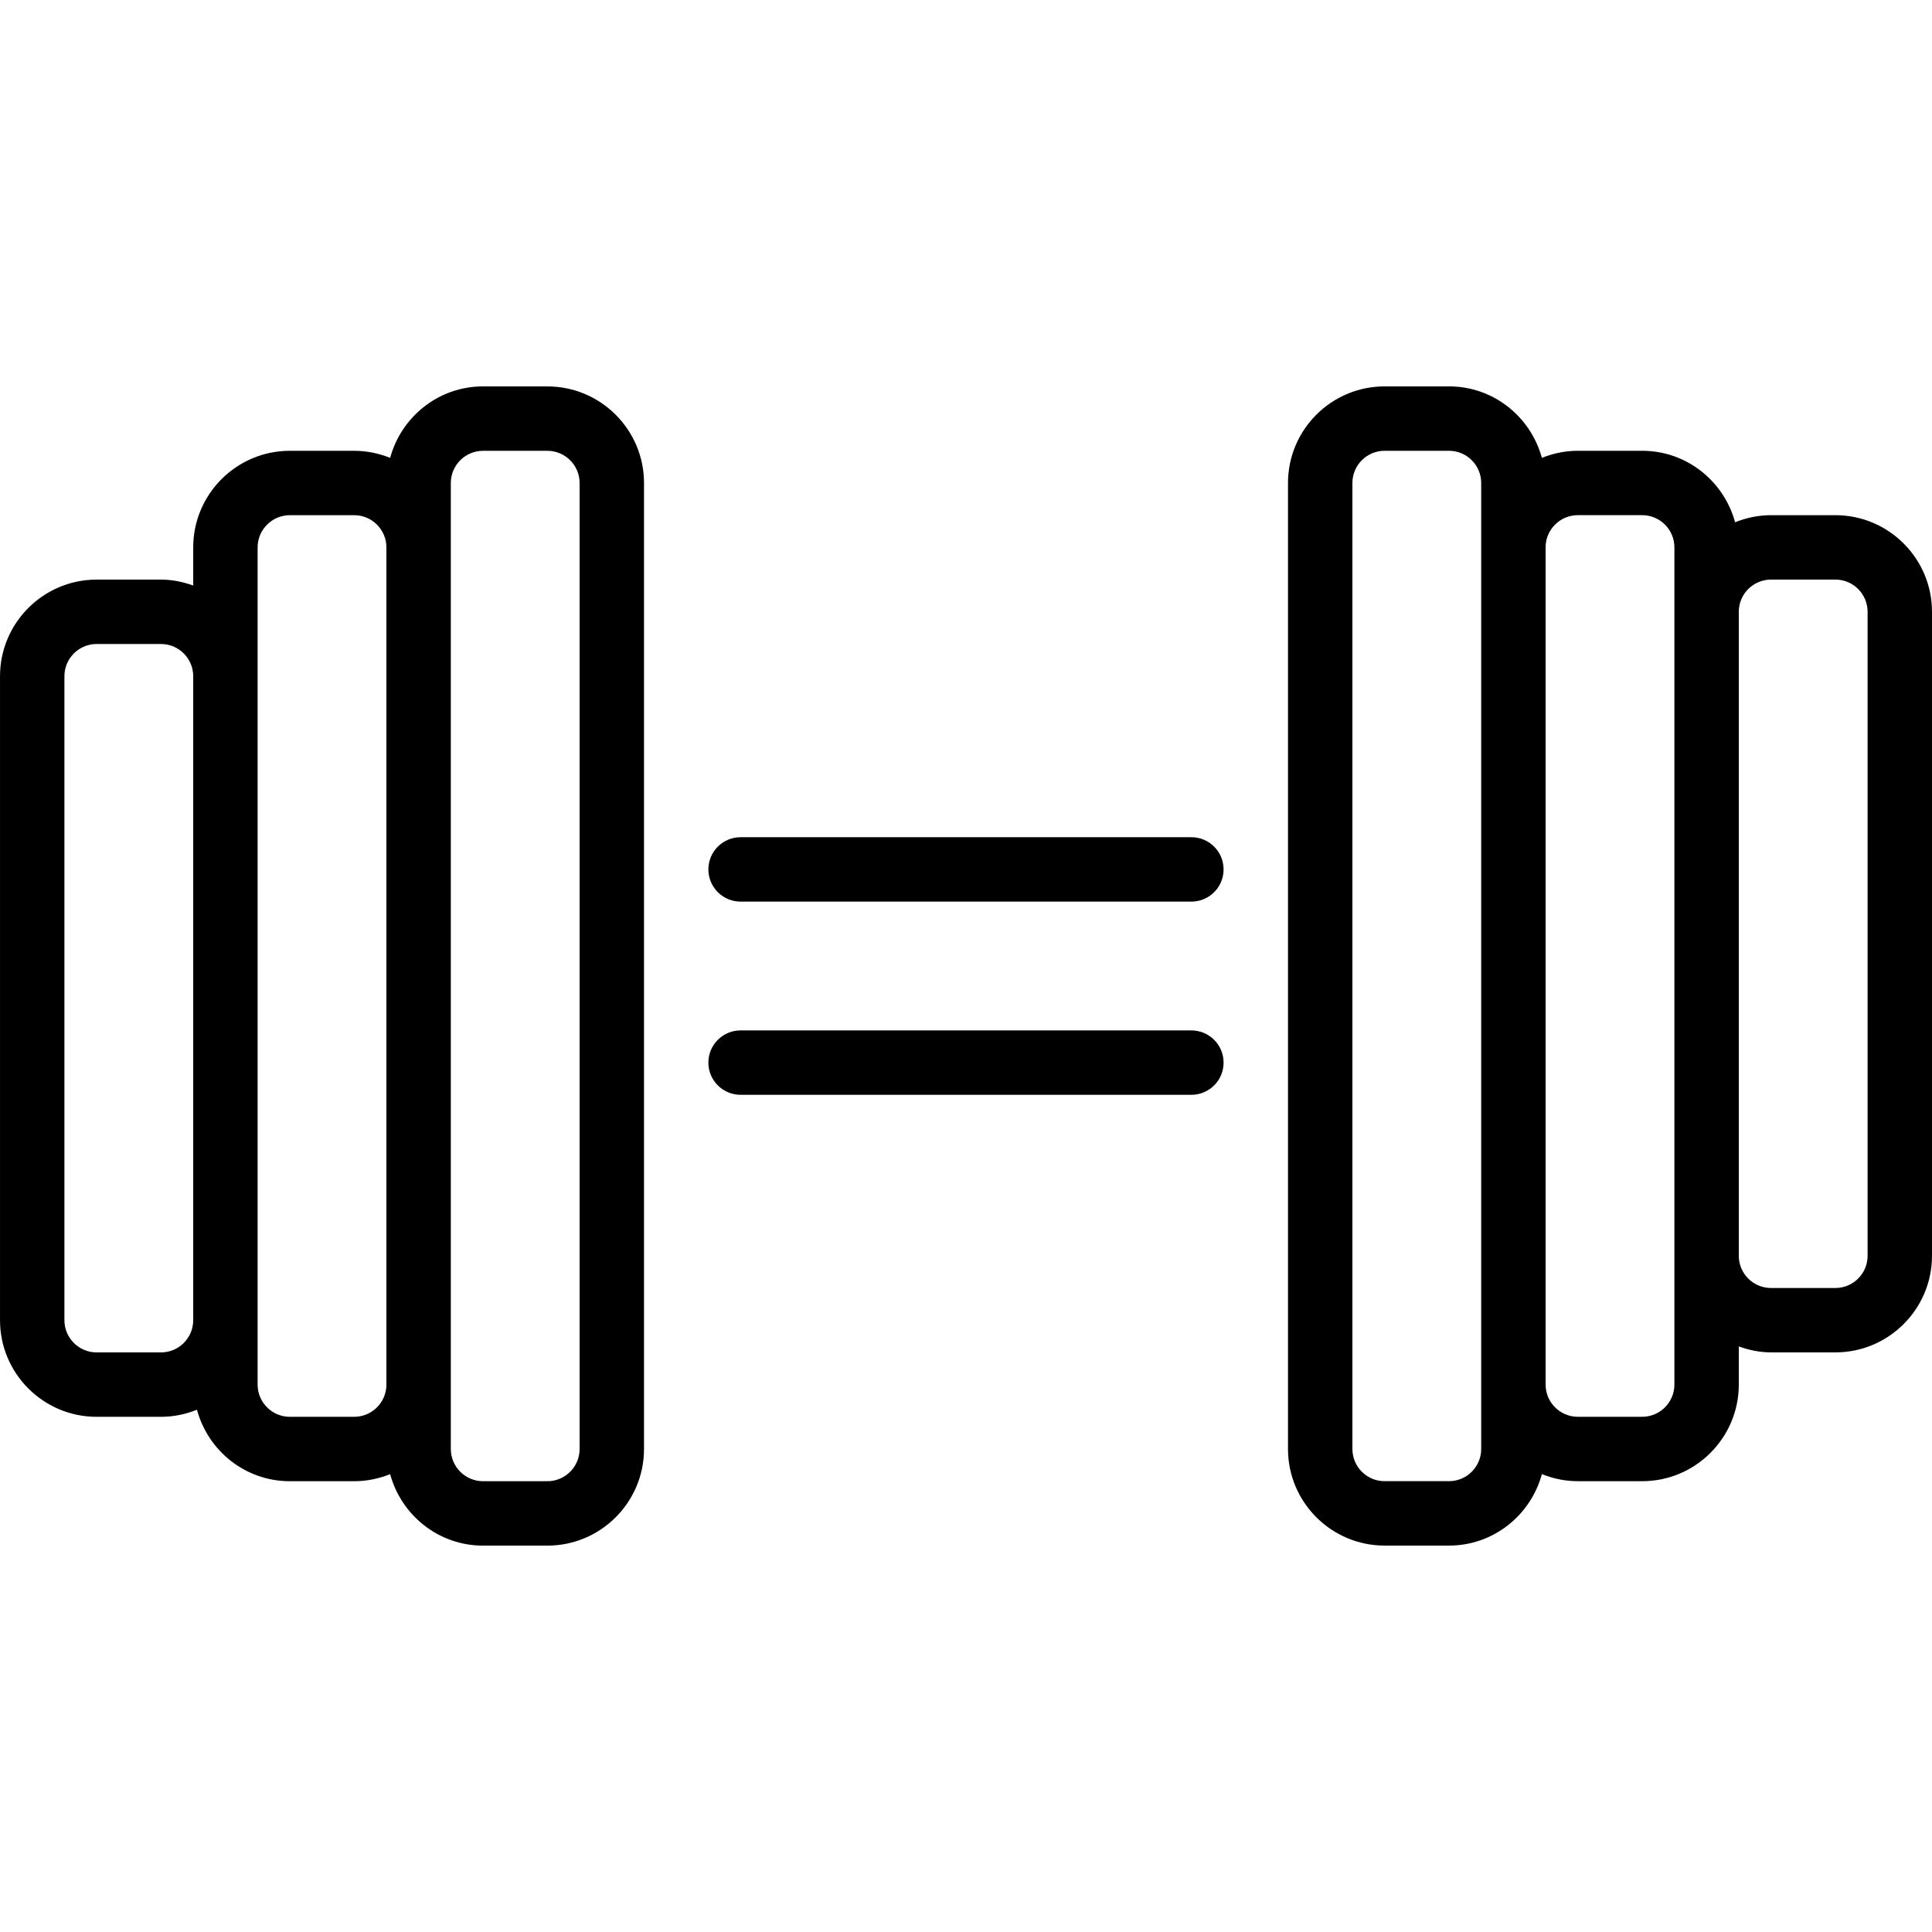 <?xml version="1.0" encoding="UTF-8"?>
<svg enable-background="new 0 0 512 512" version="1.1" viewBox="0 0 512 512" xml:space="preserve" xmlns="http://www.w3.org/2000/svg">
			<path d="m315.73 221.87h-119.47c-4.71 0-8.533 3.823-8.533 8.533s3.823 8.533 8.533 8.533h119.47c4.719 0 8.533-3.823 8.533-8.533s-3.815-8.533-8.534-8.533z"/>
			<path d="m486.4 136.53h-17.067c-3.371 0-6.579 0.691-9.515 1.877-2.961-10.88-12.817-18.944-24.619-18.944h-17.067c-3.371 0-6.579 0.691-9.515 1.877-2.959-10.879-12.815-18.943-24.617-18.943h-17.067c-14.114 0-25.6 11.486-25.6 25.6v256c0 14.114 11.486 25.6 25.6 25.6h17.067c11.802 0 21.658-8.064 24.619-18.944 2.935 1.186 6.144 1.877 9.515 1.877h17.066c14.114 0 25.6-11.486 25.6-25.6v-10.112c2.679 0.964 5.521 1.579 8.533 1.579h17.067c14.114 0 25.6-11.486 25.6-25.6v-170.67c0-14.114-11.486-25.6-25.6-25.6zm-93.867 8.534v238.93c0 4.702-3.823 8.533-8.533 8.533h-17.067c-4.71 0-8.533-3.831-8.533-8.533v-256c0-4.702 3.823-8.533 8.533-8.533h17.067c4.71 0 8.533 3.831 8.533 8.533v17.067zm51.2 17.066v204.8c0 4.702-3.823 8.533-8.533 8.533h-17.067c-4.71 0-8.533-3.831-8.533-8.533v-221.87c0-4.702 3.823-8.533 8.533-8.533h17.067c4.71 0 8.533 3.831 8.533 8.533v17.066zm51.2 170.67c0 4.702-3.823 8.533-8.533 8.533h-17.067c-4.71 0-8.533-3.831-8.533-8.533v-170.67c0-4.702 3.823-8.533 8.533-8.533h17.067c4.71 0 8.533 3.831 8.533 8.533v170.67z"/>
			<path d="m145.07 102.4h-17.067c-11.802 0-21.666 8.064-24.61 18.944-2.953-1.186-6.153-1.877-9.523-1.877h-17.067c-14.114 0-25.6 11.486-25.6 25.6v10.103c-2.68-0.956-5.521-1.57-8.533-1.57h-17.067c-14.114 0-25.6 11.486-25.6 25.6v170.67c0 14.114 11.486 25.6 25.6 25.6h17.067c3.371 0 6.571-0.691 9.523-1.877 2.944 10.88 12.809 18.944 24.61 18.944h17.067c3.371 0 6.571-0.691 9.523-1.877 2.944 10.88 12.809 18.944 24.61 18.944h17.067c14.114 0 25.6-11.486 25.6-25.6v-256c0-14.114-11.486-25.6-25.6-25.6zm-93.867 247.47c0 4.702-3.831 8.533-8.533 8.533h-17.067c-4.702 0-8.533-3.831-8.533-8.533v-170.67c0-4.702 3.831-8.533 8.533-8.533h17.067c4.702 0 8.533 3.831 8.533 8.533v170.67zm51.2 17.066c0 4.702-3.831 8.533-8.533 8.533h-17.067c-4.702 0-8.533-3.831-8.533-8.533v-221.87c0-4.702 3.831-8.533 8.533-8.533h17.067c4.702 0 8.533 3.831 8.533 8.533v221.87zm51.2 17.067c0 4.702-3.831 8.533-8.533 8.533h-17.067c-4.702 0-8.533-3.831-8.533-8.533v-256c0-4.702 3.831-8.533 8.533-8.533h17.067c4.702 0 8.533 3.831 8.533 8.533v256z"/>
			<path d="m315.73 273.07h-119.47c-4.71 0-8.533 3.823-8.533 8.533s3.823 8.533 8.533 8.533h119.47c4.719 0 8.533-3.823 8.533-8.533s-3.815-8.533-8.534-8.533z"/>
</svg>
